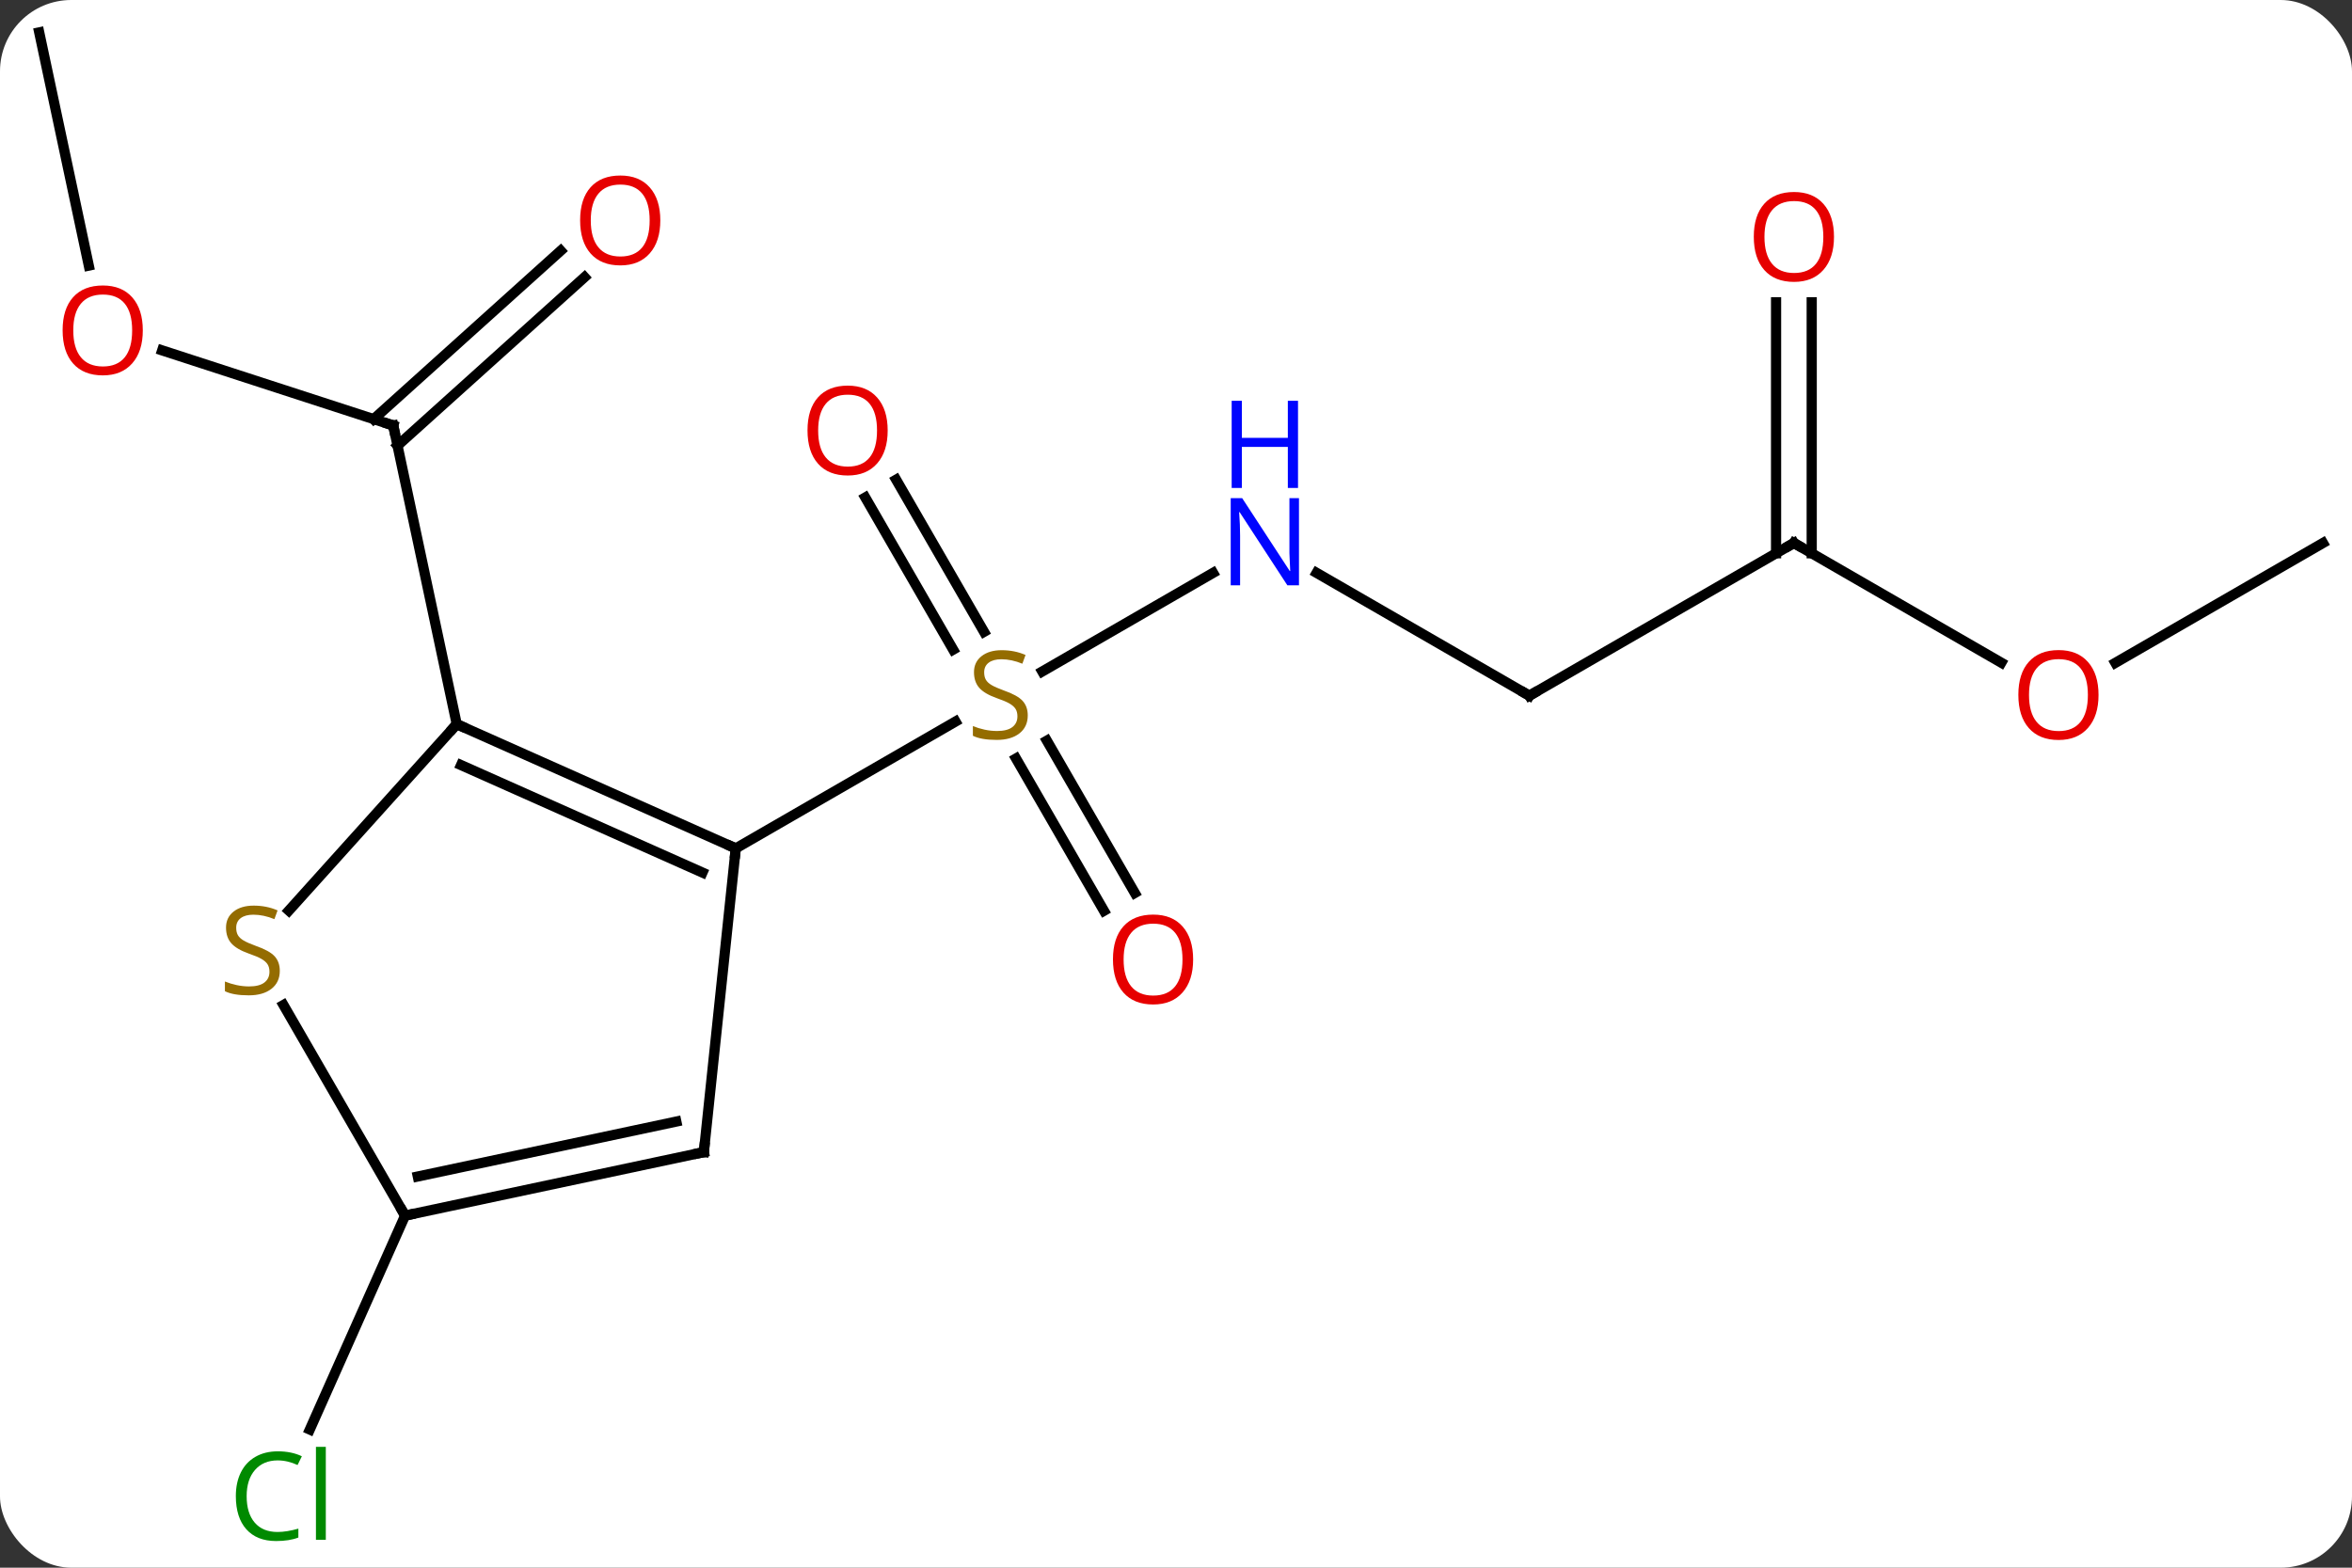 <svg width="231" viewBox="0 0 231 154" style="fill-opacity:1; color-rendering:auto; color-interpolation:auto; text-rendering:auto; stroke:black; stroke-linecap:square; stroke-miterlimit:10; shape-rendering:auto; stroke-opacity:1; fill:black; stroke-dasharray:none; font-weight:normal; stroke-width:1; font-family:'Open Sans'; font-style:normal; stroke-linejoin:miter; font-size:12; stroke-dashoffset:0; image-rendering:auto;" height="154" class="cas-substance-image" xmlns:xlink="http://www.w3.org/1999/xlink" xmlns="http://www.w3.org/2000/svg"><rect x="0" y="0" width="231" height="154" fill="#333333" stroke="none"/><svg class="cas-substance-single-component"><rect y="0" x="0" width="231" stroke="none" ry="7" rx="7" height="154" fill="white" class="cas-substance-group"/><svg y="0" x="0" width="231" viewBox="0 0 231 154" style="fill:black;" height="154" class="cas-substance-single-component-image"><svg><g><g transform="translate(116,75)" style="text-rendering:geometricPrecision; color-rendering:optimizeQuality; color-interpolation:linearRGB; stroke-linecap:butt; image-rendering:optimizeQuality;"><line y2="-18.725" y1="-9.038" x2="3.142" x1="-13.635" style="fill:none;"/><line y2="14.47" y1="-0.491" x2="-7.576" x1="-16.213" style="fill:none;"/><line y2="12.72" y1="-2.241" x2="-4.545" x1="-13.182" style="fill:none;"/><line y2="-27.879" y1="-12.934" x2="-27.985" x1="-19.356" style="fill:none;"/><line y2="-26.129" y1="-11.184" x2="-31.016" x1="-22.387" style="fill:none;"/><line y2="8.34" y1="-4.119" x2="-43.737" x1="-22.156" style="fill:none;"/><line y2="-6.66" y1="-18.725" x2="34.206" x1="13.31" style="fill:none;"/><line y2="-21.66" y1="-6.66" x2="60.186" x1="34.206" style="fill:none;"/><line y2="-9.901" y1="-21.66" x2="80.555" x1="60.186" style="fill:none;"/><line y2="-45.308" y1="-20.65" x2="61.936" x1="61.936" style="fill:none;"/><line y2="-45.308" y1="-20.65" x2="58.436" x1="58.436" style="fill:none;"/><line y2="-21.66" y1="-9.886" x2="112.149" x1="91.757" style="fill:none;"/><line y2="-40.579" y1="-33.204" x2="-100.072" x1="-77.379" style="fill:none;"/><line y2="-47.771" y1="-31.227" x2="-58.588" x1="-76.959" style="fill:none;"/><line y2="-50.372" y1="-33.828" x2="-60.931" x1="-79.301" style="fill:none;"/><line y2="-3.861" y1="-33.204" x2="-71.142" x1="-77.379" style="fill:none;"/><line y2="-71.82" y1="-48.91" x2="-112.149" x1="-107.279" style="fill:none;"/><line y2="44.415" y1="65.429" x2="-76.215" x1="-85.573" style="fill:none;"/><line y2="-3.861" y1="8.34" x2="-71.142" x1="-43.737" style="fill:none;"/><line y2="0.158" y1="10.716" x2="-70.719" x1="-47.007" style="fill:none;"/><line y2="38.178" y1="8.34" x2="-46.872" x1="-43.737" style="fill:none;"/><line y2="14.452" y1="-3.861" x2="-87.631" x1="-71.142" style="fill:none;"/><line y2="44.415" y1="38.178" x2="-76.215" x1="-46.872" style="fill:none;"/><line y2="40.571" y1="35.175" x2="-74.966" x1="-49.576" style="fill:none;"/><line y2="44.415" y1="23.726" x2="-76.215" x1="-88.159" style="fill:none;"/></g><g transform="translate(116,75)" style="fill:rgb(148,108,0); text-rendering:geometricPrecision; color-rendering:optimizeQuality; image-rendering:optimizeQuality; font-family:'Open Sans'; stroke:rgb(148,108,0); color-interpolation:linearRGB;"><path style="stroke:none;" d="M-15.059 -4.723 Q-15.059 -3.598 -15.879 -2.957 Q-16.699 -2.316 -18.106 -2.316 Q-19.637 -2.316 -20.449 -2.723 L-20.449 -3.676 Q-19.918 -3.457 -19.301 -3.324 Q-18.684 -3.191 -18.074 -3.191 Q-17.074 -3.191 -16.574 -3.574 Q-16.074 -3.957 -16.074 -4.629 Q-16.074 -5.066 -16.254 -5.355 Q-16.434 -5.644 -16.848 -5.887 Q-17.262 -6.129 -18.121 -6.426 Q-19.309 -6.848 -19.824 -7.433 Q-20.34 -8.019 -20.34 -8.973 Q-20.34 -9.957 -19.598 -10.543 Q-18.856 -11.129 -17.621 -11.129 Q-16.356 -11.129 -15.277 -10.66 L-15.59 -9.801 Q-16.652 -10.238 -17.652 -10.238 Q-18.449 -10.238 -18.895 -9.902 Q-19.34 -9.566 -19.34 -8.957 Q-19.34 -8.519 -19.176 -8.23 Q-19.012 -7.941 -18.621 -7.707 Q-18.231 -7.473 -17.418 -7.176 Q-16.074 -6.707 -15.566 -6.152 Q-15.059 -5.598 -15.059 -4.723 Z"/><path style="fill:rgb(0,5,255); stroke:none;" d="M11.578 -17.504 L10.437 -17.504 L5.749 -24.691 L5.703 -24.691 Q5.796 -23.426 5.796 -22.379 L5.796 -17.504 L4.874 -17.504 L4.874 -26.066 L5.999 -26.066 L10.671 -18.91 L10.718 -18.91 Q10.718 -19.066 10.671 -19.926 Q10.624 -20.785 10.64 -21.16 L10.64 -26.066 L11.578 -26.066 L11.578 -17.504 Z"/><path style="fill:rgb(0,5,255); stroke:none;" d="M11.484 -27.066 L10.484 -27.066 L10.484 -31.098 L5.968 -31.098 L5.968 -27.066 L4.968 -27.066 L4.968 -35.629 L5.968 -35.629 L5.968 -31.988 L10.484 -31.988 L10.484 -35.629 L11.484 -35.629 L11.484 -27.066 Z"/><path style="fill:rgb(230,0,0); stroke:none;" d="M1.183 19.253 Q1.183 21.315 0.144 22.495 Q-0.895 23.675 -2.738 23.675 Q-4.629 23.675 -5.66 22.511 Q-6.691 21.346 -6.691 19.237 Q-6.691 17.143 -5.66 15.995 Q-4.629 14.846 -2.738 14.846 Q-0.879 14.846 0.152 16.018 Q1.183 17.19 1.183 19.253 ZM-5.645 19.253 Q-5.645 20.987 -4.902 21.893 Q-4.16 22.8 -2.738 22.8 Q-1.317 22.8 -0.59 21.901 Q0.137 21.003 0.137 19.253 Q0.137 17.518 -0.59 16.628 Q-1.317 15.737 -2.738 15.737 Q-4.16 15.737 -4.902 16.636 Q-5.645 17.534 -5.645 19.253 Z"/><path style="fill:rgb(230,0,0); stroke:none;" d="M-28.817 -32.71 Q-28.817 -30.648 -29.856 -29.468 Q-30.895 -28.288 -32.738 -28.288 Q-34.629 -28.288 -35.66 -29.453 Q-36.691 -30.617 -36.691 -32.726 Q-36.691 -34.82 -35.66 -35.968 Q-34.629 -37.117 -32.738 -37.117 Q-30.879 -37.117 -29.848 -35.945 Q-28.817 -34.773 -28.817 -32.71 ZM-35.645 -32.71 Q-35.645 -30.976 -34.902 -30.07 Q-34.16 -29.163 -32.738 -29.163 Q-31.317 -29.163 -30.59 -30.062 Q-29.863 -30.96 -29.863 -32.71 Q-29.863 -34.445 -30.59 -35.335 Q-31.317 -36.226 -32.738 -36.226 Q-34.16 -36.226 -34.902 -35.328 Q-35.645 -34.429 -35.645 -32.71 Z"/></g><g transform="translate(116,75)" style="stroke-linecap:butt; text-rendering:geometricPrecision; color-rendering:optimizeQuality; image-rendering:optimizeQuality; font-family:'Open Sans'; color-interpolation:linearRGB; stroke-miterlimit:5;"><path style="fill:none;" d="M33.773 -6.91 L34.206 -6.66 L34.639 -6.91"/><path style="fill:none;" d="M59.753 -21.41 L60.186 -21.66 L60.619 -21.41"/><path style="fill:rgb(230,0,0); stroke:none;" d="M90.106 -6.73 Q90.106 -4.668 89.067 -3.488 Q88.028 -2.308 86.185 -2.308 Q84.294 -2.308 83.263 -3.473 Q82.231 -4.637 82.231 -6.746 Q82.231 -8.84 83.263 -9.988 Q84.294 -11.137 86.185 -11.137 Q88.044 -11.137 89.075 -9.965 Q90.106 -8.793 90.106 -6.73 ZM83.278 -6.73 Q83.278 -4.996 84.021 -4.09 Q84.763 -3.183 86.185 -3.183 Q87.606 -3.183 88.333 -4.082 Q89.06 -4.98 89.06 -6.73 Q89.06 -8.465 88.333 -9.355 Q87.606 -10.246 86.185 -10.246 Q84.763 -10.246 84.021 -9.348 Q83.278 -8.449 83.278 -6.73 Z"/><path style="fill:rgb(230,0,0); stroke:none;" d="M64.124 -51.73 Q64.124 -49.668 63.084 -48.488 Q62.045 -47.308 60.202 -47.308 Q58.311 -47.308 57.28 -48.472 Q56.248 -49.637 56.248 -51.746 Q56.248 -53.84 57.28 -54.988 Q58.311 -56.137 60.202 -56.137 Q62.061 -56.137 63.092 -54.965 Q64.124 -53.793 64.124 -51.73 ZM57.295 -51.73 Q57.295 -49.996 58.038 -49.09 Q58.78 -48.183 60.202 -48.183 Q61.623 -48.183 62.35 -49.082 Q63.077 -49.98 63.077 -51.73 Q63.077 -53.465 62.35 -54.355 Q61.623 -55.246 60.202 -55.246 Q58.78 -55.246 58.038 -54.347 Q57.295 -53.449 57.295 -51.73 Z"/><path style="fill:none;" d="M-77.855 -33.358 L-77.379 -33.204 L-77.275 -32.715"/><path style="fill:rgb(230,0,0); stroke:none;" d="M-101.975 -42.547 Q-101.975 -40.485 -103.014 -39.305 Q-104.053 -38.125 -105.896 -38.125 Q-107.787 -38.125 -108.818 -39.289 Q-109.85 -40.454 -109.85 -42.563 Q-109.85 -44.657 -108.818 -45.805 Q-107.787 -46.954 -105.896 -46.954 Q-104.037 -46.954 -103.006 -45.782 Q-101.975 -44.61 -101.975 -42.547 ZM-108.803 -42.547 Q-108.803 -40.813 -108.06 -39.907 Q-107.318 -39 -105.896 -39 Q-104.475 -39 -103.748 -39.899 Q-103.021 -40.797 -103.021 -42.547 Q-103.021 -44.282 -103.748 -45.172 Q-104.475 -46.063 -105.896 -46.063 Q-107.318 -46.063 -108.06 -45.164 Q-108.803 -44.266 -108.803 -42.547 Z"/><path style="fill:rgb(230,0,0); stroke:none;" d="M-51.148 -53.35 Q-51.148 -51.288 -52.188 -50.108 Q-53.227 -48.928 -55.07 -48.928 Q-56.961 -48.928 -57.992 -50.093 Q-59.023 -51.257 -59.023 -53.366 Q-59.023 -55.46 -57.992 -56.608 Q-56.961 -57.757 -55.07 -57.757 Q-53.211 -57.757 -52.18 -56.585 Q-51.148 -55.413 -51.148 -53.35 ZM-57.977 -53.35 Q-57.977 -51.616 -57.234 -50.71 Q-56.492 -49.803 -55.07 -49.803 Q-53.648 -49.803 -52.922 -50.702 Q-52.195 -51.6 -52.195 -53.35 Q-52.195 -55.085 -52.922 -55.975 Q-53.648 -56.866 -55.07 -56.866 Q-56.492 -56.866 -57.234 -55.968 Q-57.977 -55.069 -57.977 -53.35 Z"/><path style="fill:rgb(0,138,0); stroke:none;" d="M-88.728 68.461 Q-90.134 68.461 -90.954 69.398 Q-91.775 70.336 -91.775 71.976 Q-91.775 73.648 -90.985 74.57 Q-90.196 75.492 -88.743 75.492 Q-87.837 75.492 -86.696 75.164 L-86.696 76.039 Q-87.587 76.382 -88.884 76.382 Q-90.775 76.382 -91.806 75.226 Q-92.837 74.07 -92.837 71.961 Q-92.837 70.632 -92.345 69.64 Q-91.853 68.648 -90.915 68.109 Q-89.978 67.57 -88.712 67.57 Q-87.368 67.57 -86.353 68.054 L-86.775 68.914 Q-87.759 68.461 -88.728 68.461 ZM-84.001 76.257 L-84.97 76.257 L-84.97 67.132 L-84.001 67.132 L-84.001 76.257 Z"/><path style="fill:none;" d="M-44.194 8.137 L-43.737 8.34 L-43.789 8.837"/><path style="fill:none;" d="M-70.685 -3.658 L-71.142 -3.861 L-71.477 -3.489"/><path style="fill:none;" d="M-46.82 37.681 L-46.872 38.178 L-47.361 38.282"/><path style="fill:rgb(148,108,0); stroke:none;" d="M-88.52 20.369 Q-88.52 21.494 -89.34 22.135 Q-90.16 22.776 -91.567 22.776 Q-93.098 22.776 -93.91 22.369 L-93.91 21.416 Q-93.379 21.635 -92.762 21.768 Q-92.145 21.901 -91.535 21.901 Q-90.535 21.901 -90.035 21.518 Q-89.535 21.135 -89.535 20.463 Q-89.535 20.026 -89.715 19.737 Q-89.895 19.448 -90.309 19.205 Q-90.723 18.963 -91.582 18.666 Q-92.77 18.244 -93.285 17.659 Q-93.801 17.073 -93.801 16.119 Q-93.801 15.135 -93.059 14.549 Q-92.317 13.963 -91.082 13.963 Q-89.817 13.963 -88.738 14.432 L-89.051 15.291 Q-90.113 14.854 -91.113 14.854 Q-91.91 14.854 -92.356 15.19 Q-92.801 15.526 -92.801 16.135 Q-92.801 16.573 -92.637 16.862 Q-92.473 17.151 -92.082 17.385 Q-91.692 17.619 -90.879 17.916 Q-89.535 18.385 -89.028 18.94 Q-88.52 19.494 -88.52 20.369 Z"/><path style="fill:none;" d="M-75.726 44.311 L-76.215 44.415 L-76.465 43.982"/></g></g></svg></svg></svg></svg>